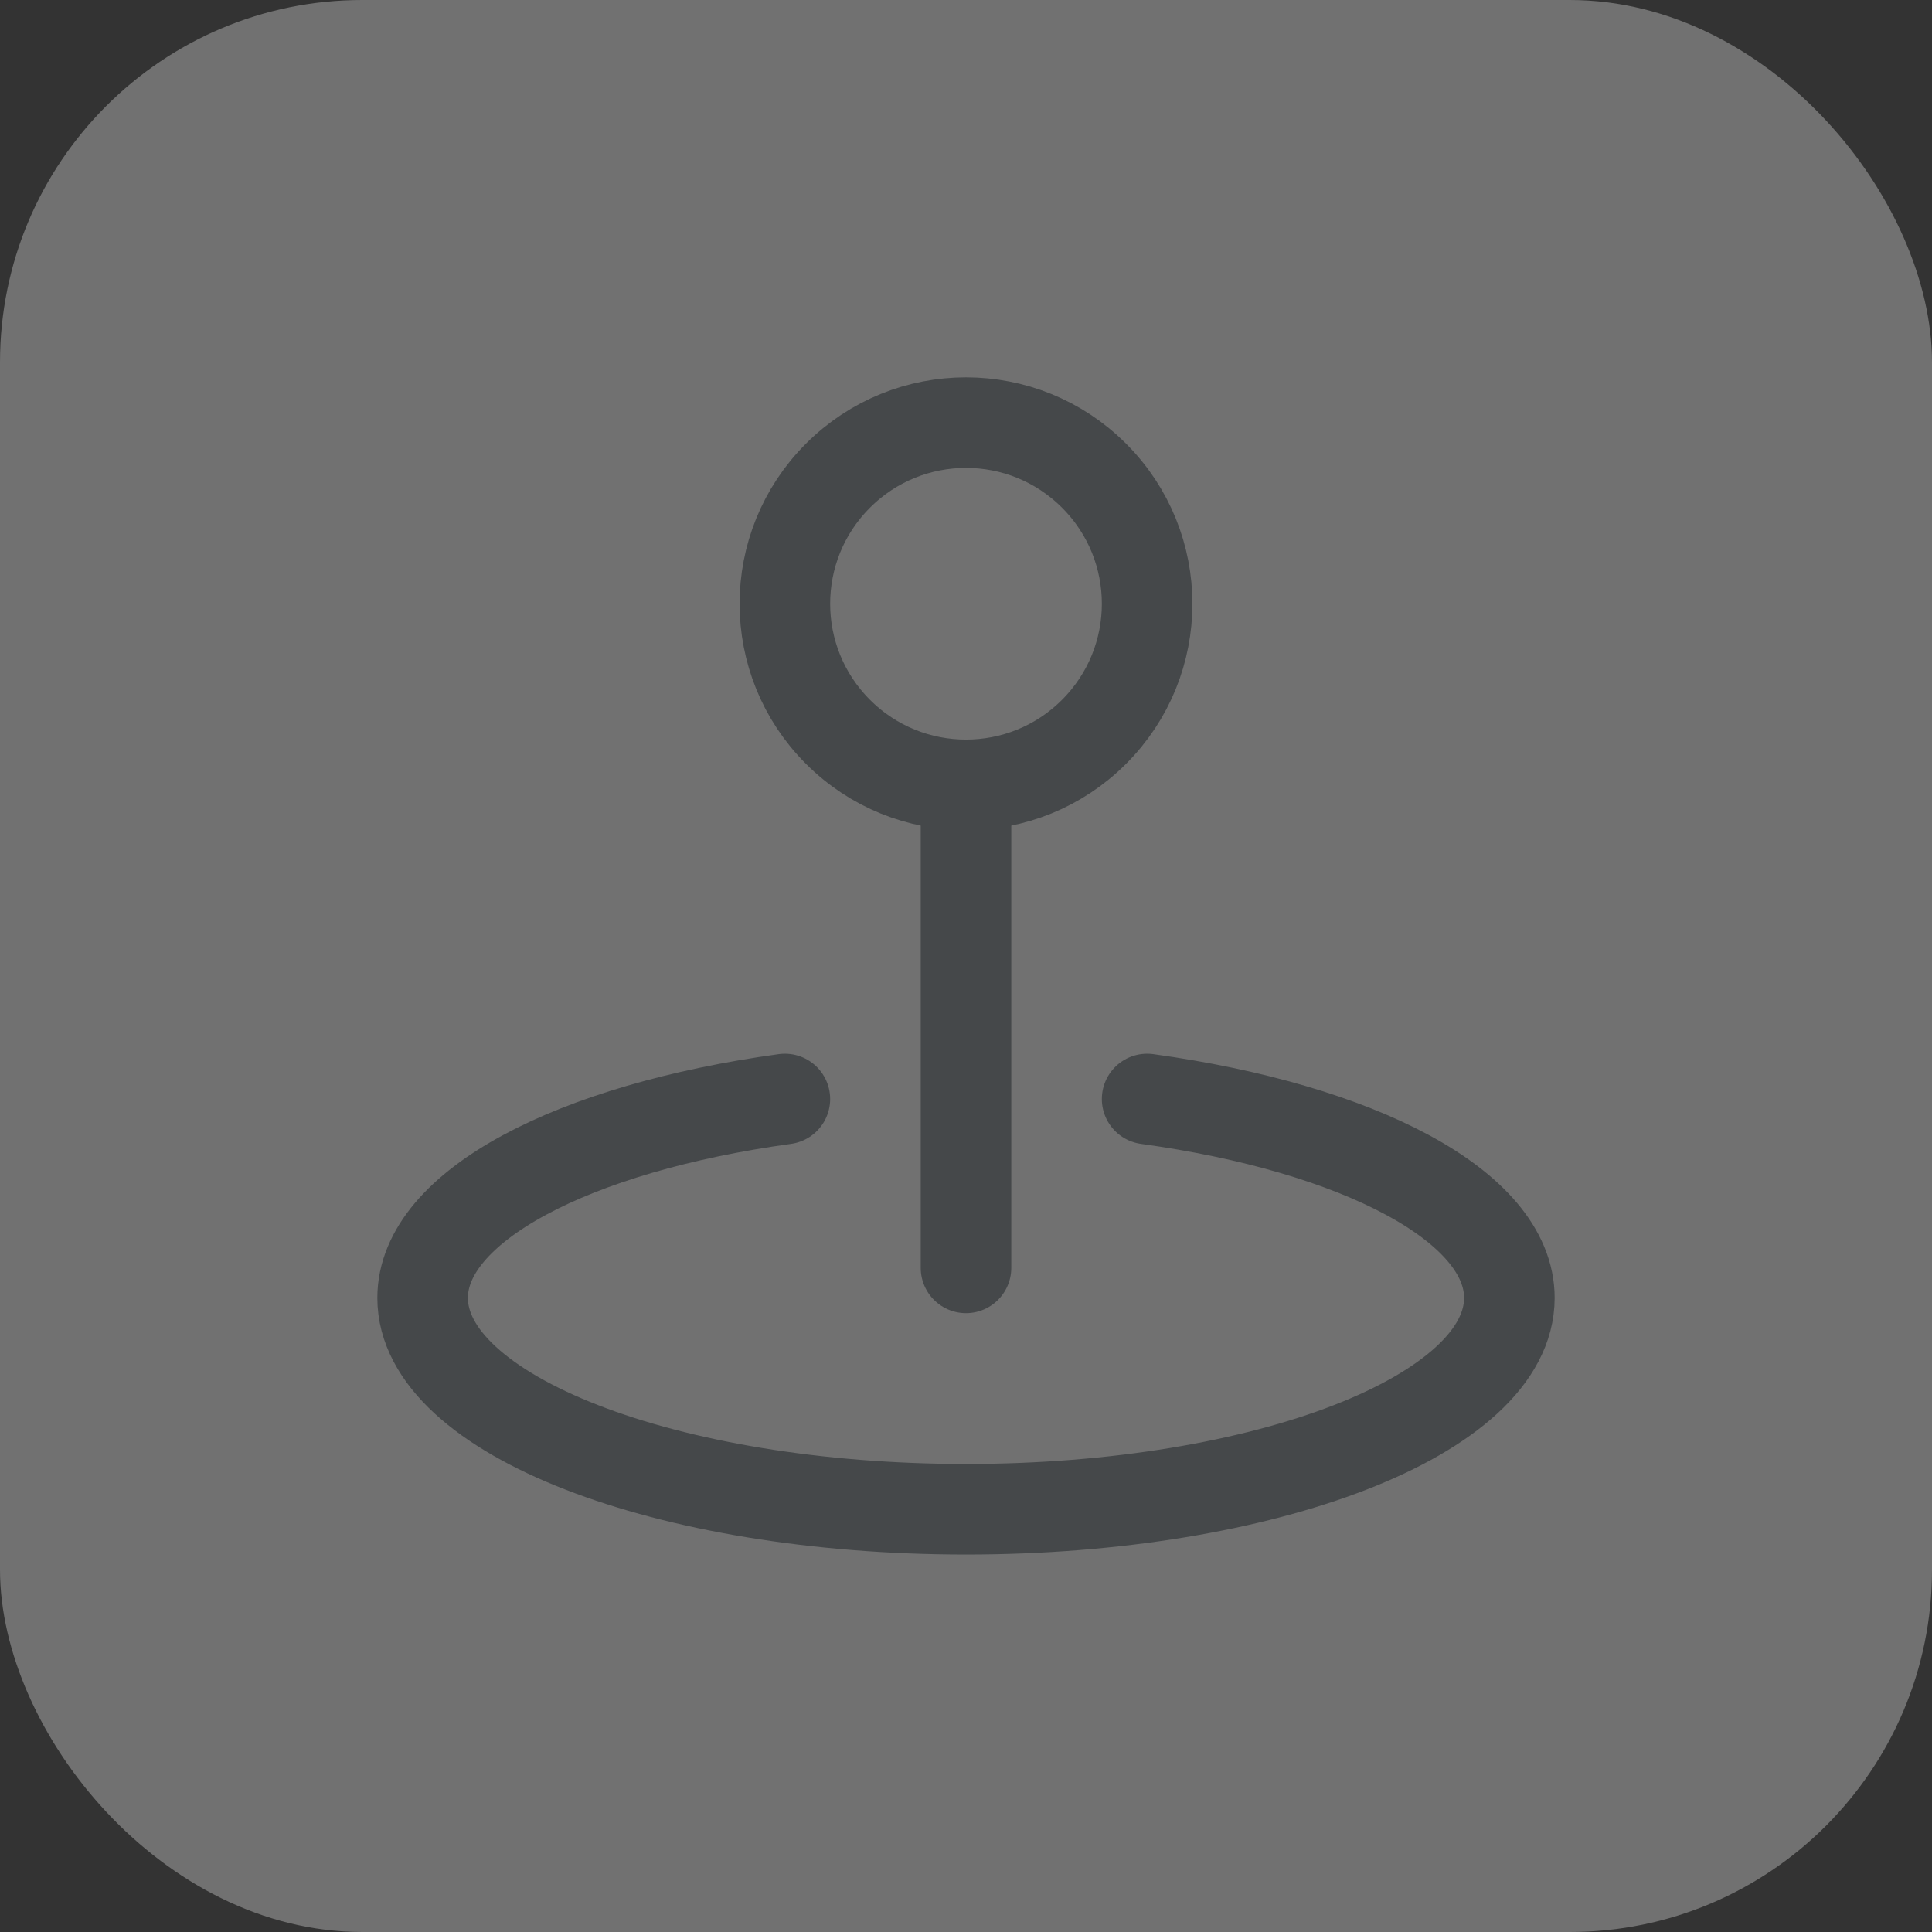 <svg width="32" height="32" viewBox="0 0 32 32" fill="none" xmlns="http://www.w3.org/2000/svg">
<rect x="0" y="0" width="32" height="32" fill="#333333" stroke="none"/>
<g opacity="0.32">
<rect width="32" height="32" rx="6" fill="#F5F5F5"/>
<path d="M13 18.203C9.507 18.684 7 19.975 7 21.498C7 23.431 11.029 24.998 16 24.998C20.971 24.998 25 23.431 25 21.498C25 19.975 22.493 18.684 19 18.203" stroke="#6B757C" stroke-width="1.5" stroke-linecap="round" stroke-linejoin="round"/>
<path d="M16 21V13" stroke="#6B757C" stroke-width="1.5" stroke-linecap="round" stroke-linejoin="round"/>
<path d="M18.121 7.879C19.293 9.05 19.293 10.95 18.121 12.121C16.95 13.293 15.05 13.293 13.879 12.121C12.707 10.95 12.707 9.05 13.879 7.879C15.05 6.707 16.95 6.707 18.121 7.879" stroke="#6B757C" stroke-width="1.5" stroke-linecap="round" stroke-linejoin="round"/>
</g>
</svg>
